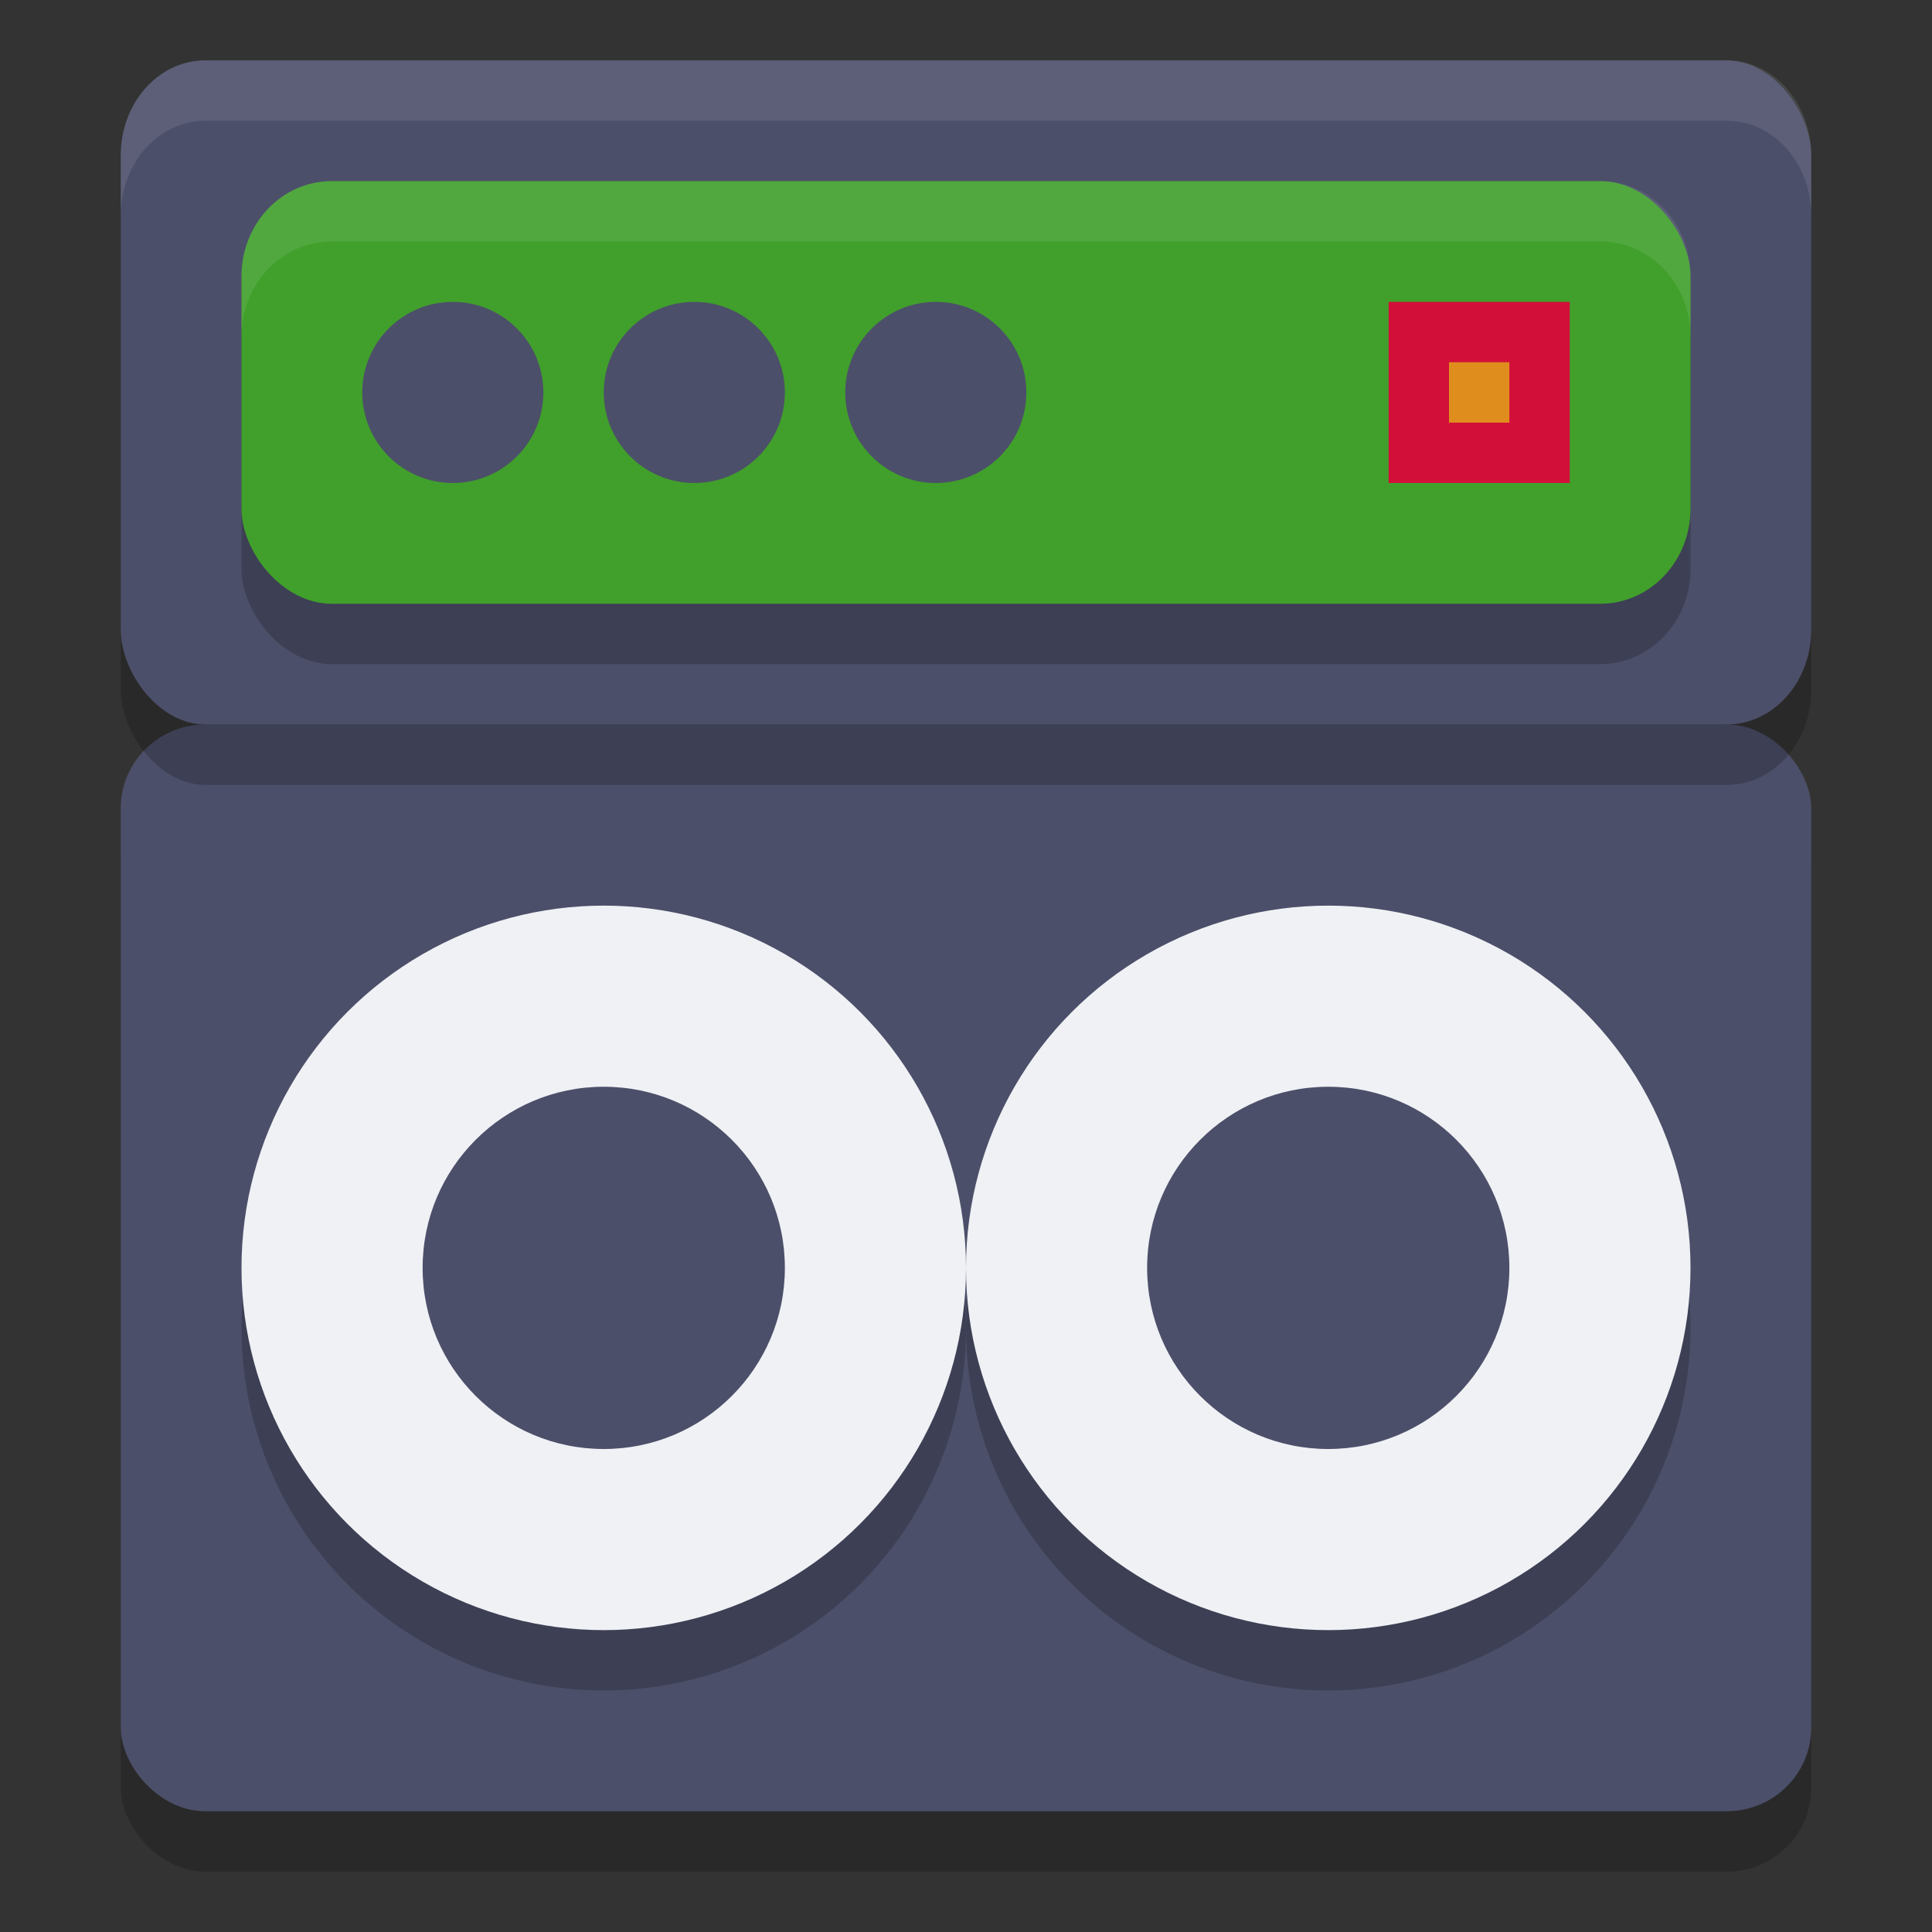 <svg xmlns="http://www.w3.org/2000/svg" width="32" height="32" version="1">
 <rect width="100%" height="100%" fill="#333333" stroke="none"/>
 <rect style="opacity:0.2" width="28" height="18" x="2" y="13" rx="1.4" ry="1.385"/>
 <rect style="fill:#4c4f69" width="28" height="18" x="2" y="12" rx="1.4" ry="1.385"/>
 <circle style="opacity:0.2" cx="10" cy="22" r="6"/>
 <circle style="opacity:0.2" cx="22" cy="22" r="6"/>
 <circle style="fill:#eff1f5" cx="10" cy="21" r="6"/>
 <circle style="fill:#4c4f69" cx="10" cy="21" r="3"/>
 <rect style="opacity:0.2" width="28" height="11" x="2" y="2" rx="1.4" ry="1.571"/>
 <rect style="fill:#4c4f69" width="28" height="11" x="2" y="1" rx="1.4" ry="1.571"/>
 <rect style="opacity:0.2" width="24" height="7" x="4" y="4" rx="1.494" ry="1.574"/>
 <rect style="fill:#40a02b" width="24" height="7" x="4" y="3" rx="1.494" ry="1.574"/>
 <circle style="fill:#4c4f69" cx="7.5" cy="6.5" r="1.5"/>
 <rect style="fill:#d20f39" width="3" height="3" x="23" y="5"/>
 <rect style="fill:#df8e1d" width="1" height="1" x="24" y="6"/>
 <circle style="fill:#4c4f69" cx="11.5" cy="6.5" r="1.5"/>
 <circle style="fill:#4c4f69" cx="15.5" cy="6.5" r="1.5"/>
 <circle style="fill:#eff1f5" cx="22" cy="21" r="6"/>
 <circle style="fill:#4c4f69" cx="22" cy="21" r="3"/>
 <path style="fill:#eff1f5;opacity:0.1" d="M 3.4 1 C 2.625 1 2 1.702 2 2.572 L 2 3.572 C 2 2.702 2.625 2 3.4 2 L 28.6 2 C 29.375 2 30 2.702 30 3.572 L 30 2.572 C 30 1.702 29.375 1 28.6 1 L 3.4 1 z"/>
 <path style="opacity:0.1;fill:#eff1f5" d="M 5.494 3 C 4.667 3 4 3.702 4 4.574 L 4 5.574 C 4 4.702 4.667 4 5.494 4 L 26.506 4 C 27.333 4 28 4.702 28 5.574 L 28 4.574 C 28 3.702 27.333 3 26.506 3 L 5.494 3 z"/>
</svg>
